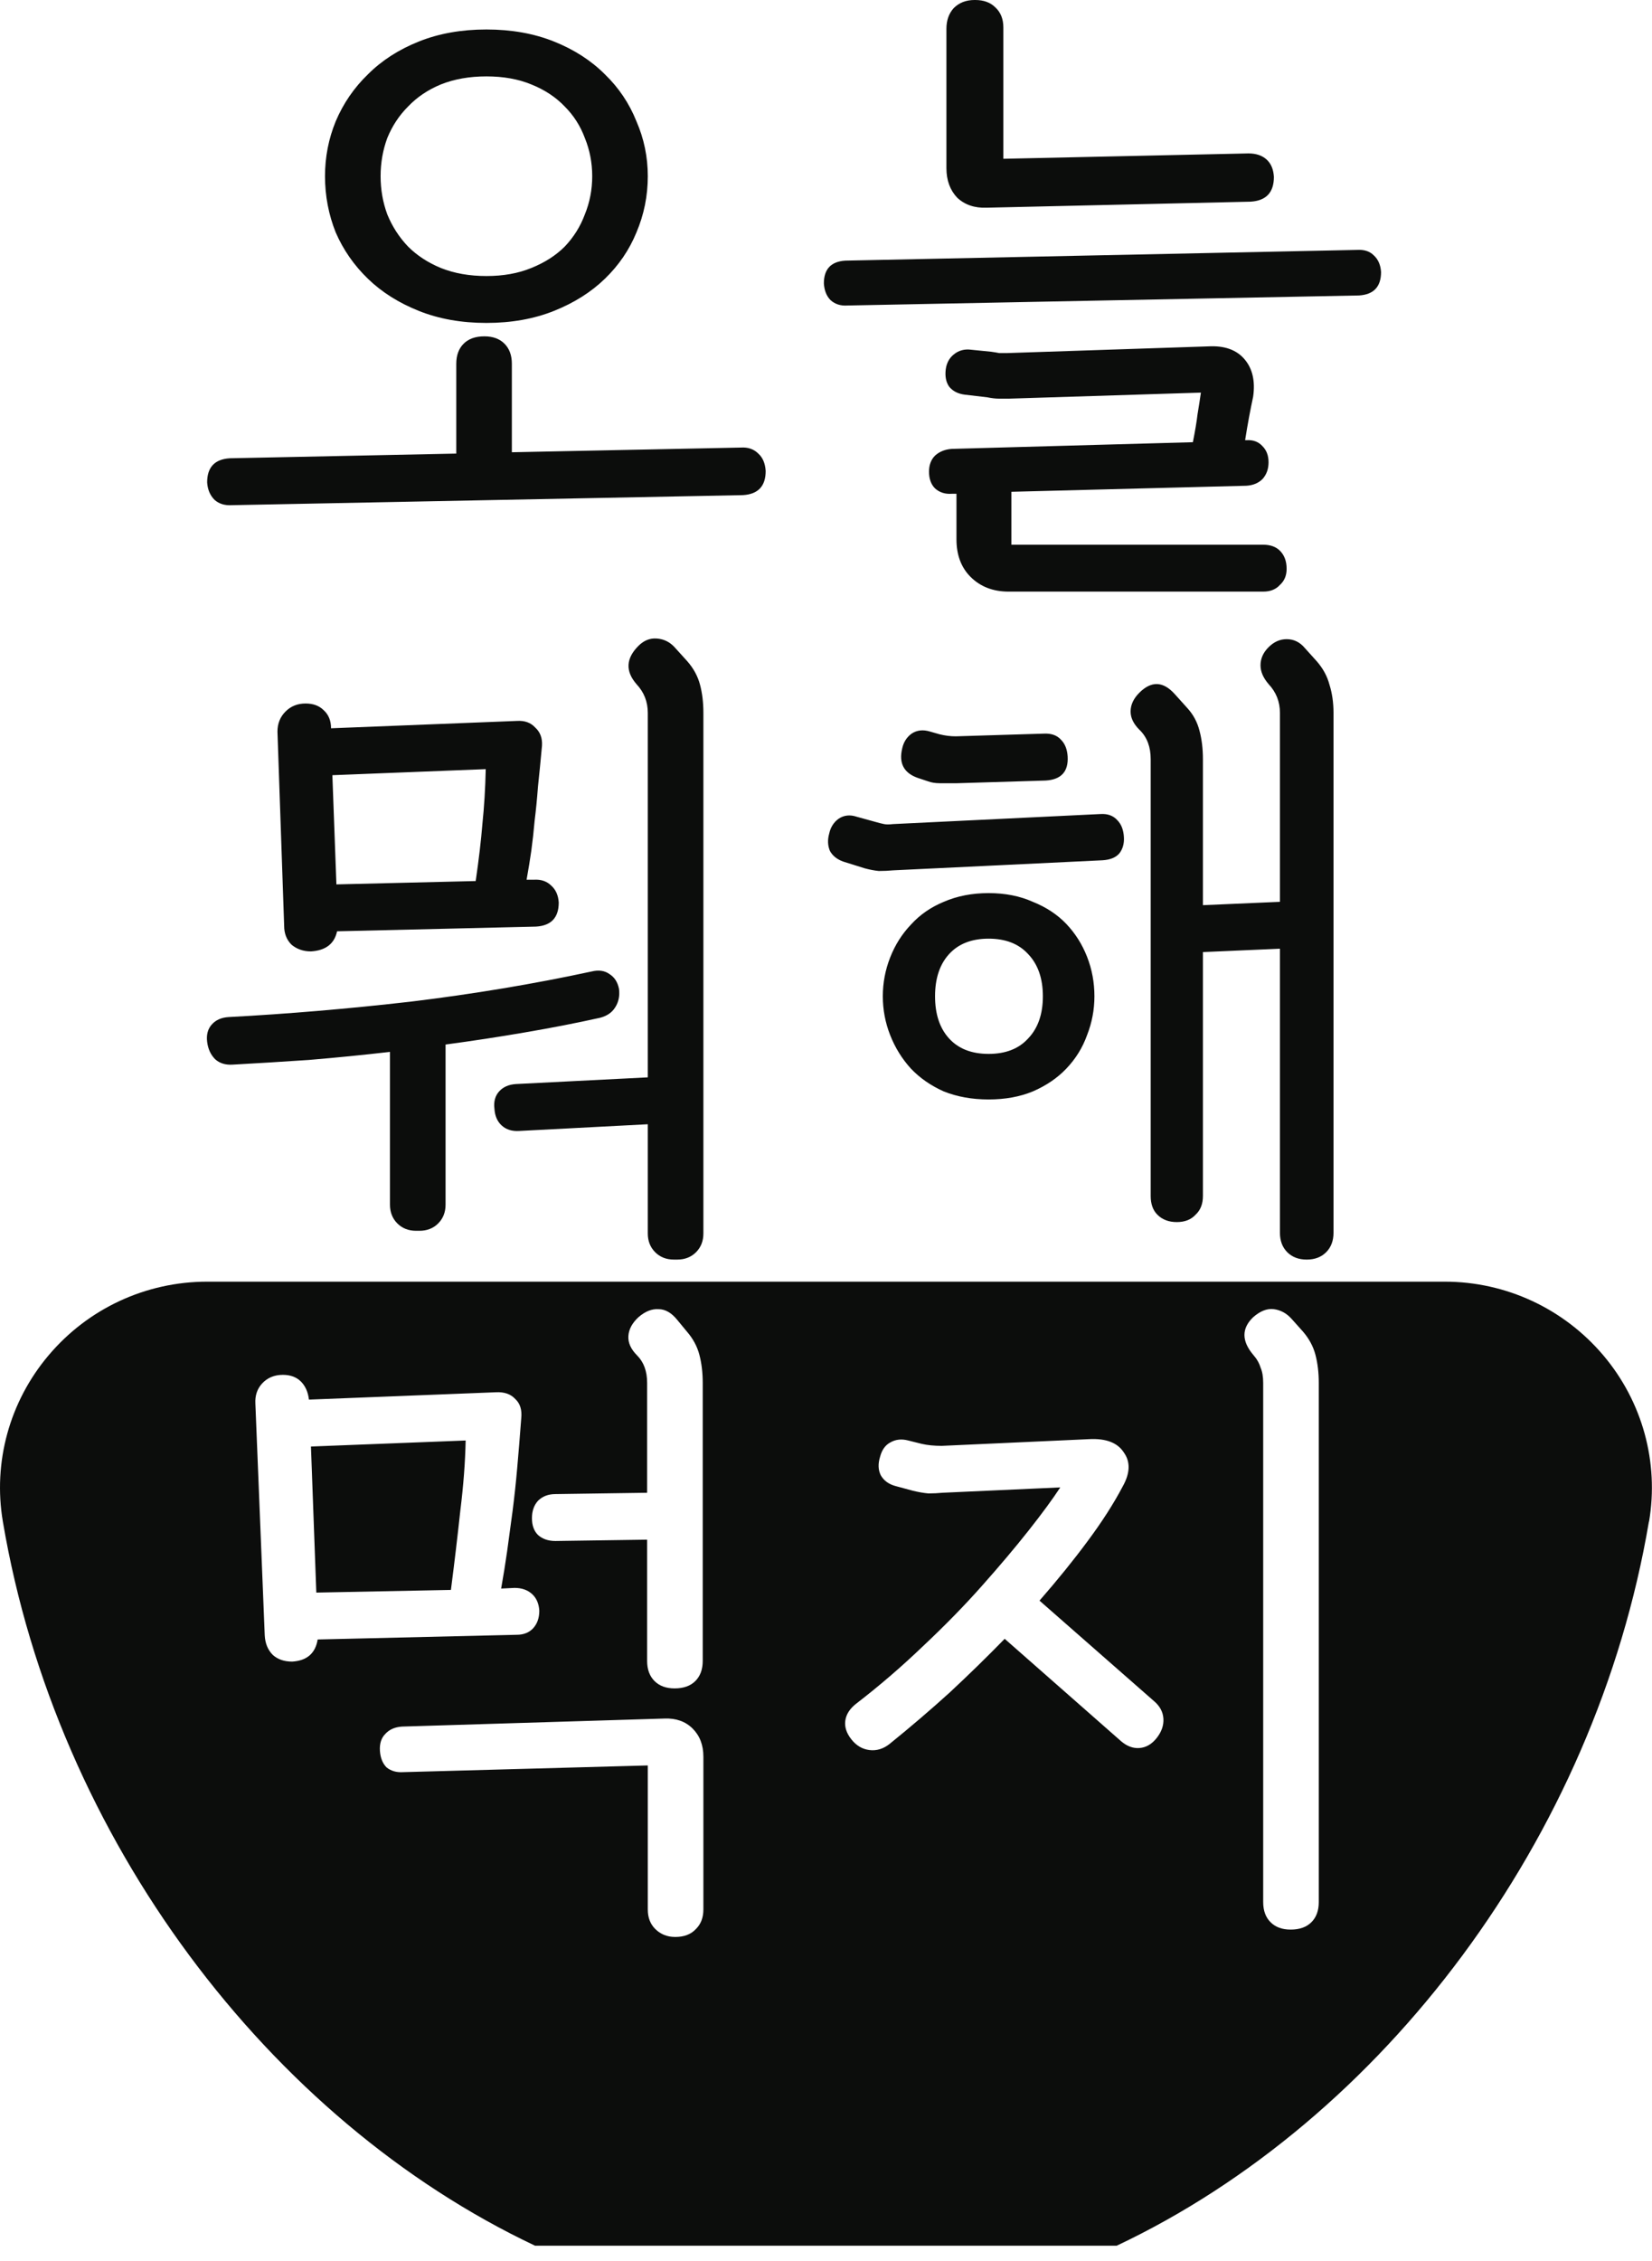 <svg width="87" height="119" viewBox="0 0 87 119" fill="none" xmlns="http://www.w3.org/2000/svg">
<path fill-rule="evenodd" clip-rule="evenodd" d="M67.406 28.99C67.194 28.779 66.9 28.673 66.524 28.673H53.263V25.887L65.642 25.569C65.995 25.546 66.277 25.428 66.489 25.216C66.7 24.981 66.806 24.688 66.806 24.335C66.806 23.982 66.7 23.7 66.489 23.488C66.277 23.253 65.995 23.147 65.642 23.171H65.572C65.642 22.724 65.713 22.313 65.783 21.937C65.854 21.56 65.924 21.208 65.995 20.879C66.112 20.056 65.96 19.397 65.536 18.904C65.113 18.41 64.478 18.186 63.632 18.233L53.016 18.586H52.628C52.511 18.563 52.37 18.539 52.205 18.516L51.147 18.41C50.794 18.363 50.489 18.445 50.23 18.657C49.995 18.845 49.854 19.103 49.807 19.433C49.76 19.809 49.819 20.114 49.983 20.349C50.171 20.585 50.442 20.726 50.794 20.773L51.993 20.914C52.229 20.961 52.428 20.984 52.593 20.984H53.157L63.244 20.667C63.197 20.996 63.138 21.372 63.068 21.796C63.021 22.195 62.938 22.689 62.821 23.277L50.124 23.629C49.772 23.653 49.478 23.77 49.243 23.982C49.031 24.194 48.925 24.476 48.925 24.828C48.925 25.205 49.031 25.499 49.243 25.71C49.478 25.922 49.772 26.016 50.124 25.992H50.371V28.391C50.371 29.213 50.618 29.872 51.112 30.366C51.629 30.883 52.299 31.142 53.122 31.142H66.524C66.9 31.142 67.194 31.024 67.406 30.789C67.641 30.577 67.758 30.295 67.758 29.942C67.758 29.543 67.641 29.225 67.406 28.99ZM44.517 13.719C43.764 13.766 43.388 14.166 43.388 14.918C43.412 15.294 43.529 15.588 43.741 15.8C43.976 16.012 44.27 16.106 44.623 16.082L71.567 15.553C72.343 15.506 72.731 15.095 72.731 14.319C72.707 13.943 72.578 13.649 72.343 13.437C72.132 13.225 71.838 13.131 71.461 13.155L44.517 13.719ZM66.7 8.394C66.465 8.182 66.148 8.076 65.748 8.076L52.84 8.358V1.446C52.84 0.999 52.699 0.647 52.417 0.388C52.158 0.129 51.805 0 51.359 0H51.324C50.877 0 50.512 0.141 50.23 0.423C49.971 0.705 49.842 1.07 49.842 1.517V8.852C49.842 9.487 50.03 10.004 50.407 10.404C50.806 10.78 51.324 10.957 51.958 10.933L65.854 10.616C66.677 10.569 67.088 10.134 67.088 9.311C67.065 8.911 66.935 8.605 66.7 8.394ZM17.681 6.383C17.305 7.3 17.116 8.264 17.116 9.275C17.116 10.31 17.305 11.297 17.681 12.238C18.08 13.155 18.645 13.966 19.374 14.671C20.102 15.377 20.996 15.941 22.054 16.364C23.112 16.788 24.299 16.999 25.616 16.999C26.933 16.999 28.12 16.788 29.178 16.364C30.236 15.941 31.13 15.377 31.858 14.671C32.587 13.966 33.14 13.155 33.516 12.238C33.916 11.297 34.115 10.31 34.115 9.275C34.115 8.264 33.916 7.3 33.516 6.383C33.14 5.443 32.587 4.62 31.858 3.915C31.13 3.186 30.236 2.61 29.178 2.187C28.12 1.763 26.933 1.552 25.616 1.552C24.299 1.552 23.112 1.763 22.054 2.187C20.996 2.61 20.102 3.186 19.374 3.915C18.645 4.62 18.08 5.443 17.681 6.383ZM20.396 11.286C20.161 10.651 20.044 9.981 20.044 9.275C20.044 8.57 20.161 7.9 20.396 7.265C20.655 6.63 21.019 6.078 21.49 5.608C21.96 5.114 22.536 4.726 23.218 4.444C23.923 4.162 24.723 4.021 25.616 4.021C26.509 4.021 27.297 4.162 27.979 4.444C28.684 4.726 29.272 5.114 29.742 5.608C30.212 6.078 30.565 6.63 30.8 7.265C31.059 7.9 31.188 8.57 31.188 9.275C31.188 9.981 31.059 10.651 30.8 11.286C30.565 11.921 30.212 12.485 29.742 12.979C29.272 13.449 28.684 13.825 27.979 14.107C27.297 14.389 26.509 14.53 25.616 14.53C24.723 14.53 23.923 14.389 23.218 14.107C22.536 13.825 21.96 13.449 21.49 12.979C21.019 12.485 20.655 11.921 20.396 11.286ZM24.417 18.092C24.158 18.351 24.029 18.704 24.029 19.15V23.876L12.108 24.123C11.309 24.17 10.909 24.593 10.909 25.393C10.933 25.769 11.062 26.075 11.297 26.31C11.532 26.521 11.838 26.616 12.214 26.592L39.123 26.063C39.923 26.016 40.323 25.593 40.323 24.793C40.299 24.394 40.17 24.088 39.935 23.876C39.7 23.641 39.394 23.535 39.018 23.559L26.956 23.806V19.15C26.956 18.704 26.827 18.351 26.568 18.092C26.31 17.834 25.957 17.704 25.51 17.704C25.04 17.704 24.675 17.834 24.417 18.092ZM27.238 37.948C27.638 37.925 27.955 38.042 28.191 38.301C28.449 38.536 28.567 38.853 28.543 39.253C28.473 40.029 28.402 40.746 28.332 41.404C28.285 42.039 28.226 42.639 28.155 43.203C28.108 43.744 28.049 44.273 27.979 44.79C27.908 45.284 27.826 45.789 27.732 46.307H28.12C28.496 46.283 28.802 46.389 29.037 46.624C29.272 46.836 29.401 47.13 29.425 47.506C29.425 48.305 29.025 48.728 28.226 48.775L17.751 49.022C17.61 49.681 17.152 50.033 16.376 50.08C15.976 50.08 15.635 49.963 15.353 49.728C15.094 49.469 14.965 49.14 14.965 48.74L14.612 38.513C14.612 38.089 14.754 37.737 15.036 37.454C15.318 37.172 15.67 37.031 16.094 37.031C16.493 37.031 16.811 37.149 17.046 37.384C17.305 37.619 17.434 37.936 17.434 38.336L27.238 37.948ZM27.344 59.532C26.968 59.556 26.662 59.462 26.427 59.25C26.192 59.038 26.063 58.744 26.039 58.368C25.992 57.992 26.074 57.686 26.286 57.451C26.498 57.216 26.792 57.087 27.168 57.063L34.115 56.711V37.525C34.115 36.937 33.916 36.432 33.516 36.008C32.928 35.327 32.963 34.657 33.622 33.998C33.904 33.716 34.221 33.587 34.574 33.61C34.95 33.634 35.268 33.787 35.526 34.069L36.196 34.809C36.526 35.185 36.749 35.597 36.866 36.044C36.984 36.49 37.043 36.984 37.043 37.525V64.928C37.043 65.328 36.913 65.657 36.655 65.916C36.396 66.174 36.067 66.303 35.667 66.303H35.491C35.091 66.303 34.762 66.174 34.504 65.916C34.245 65.657 34.115 65.328 34.115 64.928V59.179L27.344 59.532ZM23.465 63.411C23.465 63.811 23.335 64.14 23.077 64.399C22.818 64.658 22.489 64.787 22.089 64.787H21.913C21.513 64.787 21.184 64.658 20.925 64.399C20.667 64.14 20.537 63.811 20.537 63.411V55.37C19.103 55.535 17.681 55.676 16.27 55.794C14.883 55.888 13.543 55.97 12.249 56.041C11.873 56.064 11.568 55.97 11.332 55.758C11.097 55.523 10.956 55.218 10.909 54.842C10.862 54.465 10.945 54.16 11.156 53.925C11.368 53.689 11.662 53.56 12.038 53.537C15.141 53.372 18.339 53.102 21.631 52.725C24.922 52.326 28.096 51.797 31.153 51.138C31.529 51.044 31.847 51.091 32.105 51.279C32.364 51.444 32.529 51.703 32.599 52.055C32.646 52.431 32.575 52.761 32.387 53.043C32.223 53.301 31.964 53.478 31.611 53.572C30.342 53.854 29.013 54.113 27.626 54.348C26.262 54.583 24.875 54.794 23.465 54.983V63.411ZM25.052 46.377C25.216 45.249 25.334 44.249 25.404 43.379C25.498 42.486 25.557 41.522 25.581 40.487L17.504 40.805L17.716 46.553L25.052 46.377ZM62.962 63.941C63.221 63.705 63.35 63.376 63.35 62.953V50.116L67.406 49.939V64.893C67.406 65.316 67.535 65.657 67.793 65.916C68.052 66.174 68.393 66.303 68.816 66.303C69.24 66.303 69.58 66.174 69.839 65.916C70.098 65.657 70.227 65.316 70.227 64.893V37.525C70.227 36.984 70.156 36.49 70.015 36.044C69.898 35.597 69.674 35.185 69.345 34.809L68.71 34.104C68.452 33.798 68.134 33.645 67.758 33.645C67.406 33.645 67.088 33.787 66.806 34.069C66.524 34.351 66.383 34.668 66.383 35.021C66.383 35.35 66.524 35.679 66.806 36.008C67.206 36.432 67.406 36.937 67.406 37.525V47.471L63.35 47.647V39.958C63.35 39.418 63.291 38.924 63.173 38.477C63.056 38.007 62.833 37.596 62.503 37.243L61.868 36.538C61.257 35.856 60.634 35.832 59.999 36.467C59.694 36.773 59.541 37.102 59.541 37.454C59.541 37.784 59.694 38.101 59.999 38.407L60.035 38.442C60.411 38.818 60.599 39.324 60.599 39.958V62.953C60.599 63.376 60.716 63.705 60.952 63.941C61.21 64.199 61.551 64.329 61.974 64.329C62.398 64.329 62.727 64.199 62.962 63.941ZM46.88 50.398C46.621 51.056 46.492 51.738 46.492 52.443C46.492 53.149 46.621 53.831 46.88 54.489C47.138 55.147 47.503 55.735 47.973 56.252C48.443 56.746 49.019 57.146 49.701 57.451C50.407 57.733 51.194 57.874 52.064 57.874C52.934 57.874 53.71 57.733 54.392 57.451C55.097 57.146 55.685 56.746 56.155 56.252C56.649 55.735 57.013 55.147 57.248 54.489C57.507 53.831 57.636 53.149 57.636 52.443C57.636 51.714 57.507 51.021 57.248 50.362C56.99 49.704 56.625 49.128 56.155 48.634C55.685 48.141 55.097 47.753 54.392 47.471C53.71 47.165 52.934 47.012 52.064 47.012C51.194 47.012 50.407 47.165 49.701 47.471C49.019 47.753 48.443 48.152 47.973 48.67C47.503 49.163 47.138 49.739 46.88 50.398ZM43.706 44.79C43.847 45.049 44.082 45.237 44.411 45.354L45.539 45.707C45.798 45.778 46.045 45.825 46.28 45.848C46.539 45.848 46.797 45.836 47.056 45.813L58.06 45.284C58.459 45.26 58.753 45.143 58.941 44.931C59.129 44.696 59.212 44.402 59.188 44.05C59.165 43.673 59.047 43.379 58.836 43.168C58.624 42.933 58.33 42.827 57.954 42.85L47.021 43.379C46.833 43.403 46.68 43.403 46.562 43.379C46.445 43.356 46.304 43.321 46.139 43.274L45.116 42.992C44.764 42.874 44.446 42.909 44.164 43.097C43.906 43.285 43.741 43.544 43.67 43.873C43.576 44.202 43.588 44.508 43.706 44.79ZM54.145 54.665C53.651 55.206 52.958 55.476 52.064 55.476C51.171 55.476 50.477 55.206 49.983 54.665C49.489 54.124 49.243 53.384 49.243 52.443C49.243 51.503 49.489 50.762 49.983 50.221C50.477 49.681 51.171 49.41 52.064 49.41C52.958 49.41 53.651 49.681 54.145 50.221C54.662 50.762 54.921 51.503 54.921 52.443C54.921 53.384 54.662 54.124 54.145 54.665ZM47.514 39.394C47.326 40.17 47.597 40.687 48.326 40.946L48.855 41.122C49.043 41.193 49.254 41.228 49.489 41.228H50.16H50.407L55.062 41.087C55.885 41.04 56.273 40.617 56.226 39.817C56.202 39.441 56.085 39.147 55.873 38.936C55.661 38.701 55.356 38.595 54.956 38.618L50.336 38.759C50.054 38.759 49.772 38.724 49.489 38.654L48.996 38.513C48.62 38.395 48.29 38.43 48.008 38.618C47.75 38.806 47.585 39.065 47.514 39.394ZM27.097 83.585C27.473 83.585 27.779 83.691 28.014 83.902C28.249 84.114 28.379 84.408 28.402 84.784C28.402 85.16 28.296 85.466 28.085 85.701C27.873 85.936 27.579 86.053 27.203 86.053L16.729 86.3C16.611 87.029 16.164 87.417 15.388 87.464C14.965 87.464 14.624 87.347 14.366 87.112C14.107 86.853 13.966 86.512 13.942 86.089L13.449 73.886C13.425 73.463 13.543 73.11 13.801 72.828C14.083 72.522 14.448 72.37 14.895 72.37C15.294 72.37 15.612 72.487 15.847 72.722C16.082 72.957 16.223 73.275 16.27 73.674L26.11 73.287C26.556 73.263 26.897 73.381 27.133 73.639C27.391 73.874 27.497 74.215 27.45 74.662C27.379 75.603 27.309 76.472 27.238 77.272C27.168 78.071 27.085 78.835 26.991 79.564C26.897 80.27 26.803 80.963 26.709 81.645C26.615 82.303 26.509 82.962 26.392 83.62L27.097 83.585ZM29.249 81.116C28.872 81.116 28.567 81.01 28.332 80.799C28.12 80.587 28.014 80.293 28.014 79.917C28.014 79.541 28.12 79.235 28.332 79C28.567 78.765 28.872 78.647 29.249 78.647L34.08 78.577V72.793C34.08 72.181 33.904 71.7 33.551 71.347C33.222 71.018 33.069 70.677 33.093 70.324C33.116 69.971 33.293 69.642 33.622 69.337C33.974 69.031 34.327 68.89 34.68 68.913C35.032 68.913 35.362 69.101 35.667 69.478L36.161 70.077C36.49 70.453 36.714 70.865 36.831 71.311C36.949 71.758 37.008 72.252 37.008 72.793V87.429C37.008 87.876 36.878 88.228 36.62 88.487C36.361 88.746 35.996 88.875 35.526 88.875C35.08 88.875 34.727 88.746 34.468 88.487C34.21 88.228 34.08 87.876 34.08 87.429V81.046L29.249 81.116ZM21.243 93.283C20.89 93.307 20.596 93.225 20.361 93.037C20.149 92.825 20.032 92.531 20.008 92.155C19.985 91.779 20.079 91.485 20.291 91.273C20.502 91.038 20.796 90.909 21.172 90.885L34.997 90.462C35.608 90.439 36.102 90.615 36.478 90.991C36.855 91.367 37.043 91.861 37.043 92.472V100.513C37.043 100.937 36.913 101.277 36.655 101.536C36.396 101.818 36.032 101.959 35.562 101.959C35.138 101.959 34.786 101.818 34.504 101.536C34.245 101.277 34.115 100.937 34.115 100.513V92.931L21.243 93.283ZM23.747 83.691C23.935 82.233 24.099 80.846 24.241 79.529C24.405 78.212 24.499 76.978 24.523 75.826L16.376 76.143L16.658 83.832L23.747 83.691ZM61.269 90.462C61.245 90.109 61.081 89.804 60.775 89.545L54.744 84.255C55.708 83.15 56.555 82.103 57.284 81.116C58.036 80.105 58.647 79.153 59.118 78.259C59.517 77.554 59.541 76.954 59.188 76.461C58.859 75.943 58.248 75.708 57.354 75.755L49.595 76.108C49.196 76.108 48.843 76.073 48.537 76.002L47.832 75.826C47.479 75.732 47.162 75.767 46.88 75.932C46.621 76.073 46.445 76.32 46.351 76.672C46.233 77.048 46.245 77.378 46.386 77.66C46.55 77.942 46.809 78.13 47.162 78.224L48.079 78.471C48.361 78.541 48.631 78.588 48.89 78.612C49.149 78.612 49.395 78.6 49.631 78.577L55.838 78.295C55.438 78.906 54.886 79.658 54.18 80.552C53.475 81.445 52.652 82.421 51.711 83.479C50.794 84.513 49.76 85.572 48.608 86.653C47.479 87.735 46.304 88.746 45.081 89.686C44.752 89.945 44.564 90.239 44.517 90.568C44.47 90.897 44.575 91.226 44.834 91.555C45.093 91.884 45.41 92.073 45.786 92.12C46.163 92.167 46.515 92.061 46.844 91.802C47.95 90.909 49.008 90.004 50.019 89.087C51.03 88.146 51.993 87.206 52.91 86.265L59.047 91.661C59.353 91.92 59.67 92.037 59.999 92.014C60.352 91.99 60.658 91.814 60.916 91.485C61.175 91.156 61.292 90.815 61.269 90.462ZM66.383 71.982C66.477 72.193 66.524 72.464 66.524 72.793V100.125C66.524 100.572 66.653 100.925 66.912 101.183C67.171 101.442 67.523 101.571 67.97 101.571C68.44 101.571 68.805 101.442 69.063 101.183C69.322 100.925 69.451 100.572 69.451 100.125V72.793C69.451 72.252 69.392 71.758 69.275 71.311C69.157 70.865 68.934 70.453 68.605 70.077L68.005 69.407C67.746 69.125 67.441 68.96 67.088 68.913C66.736 68.866 66.371 69.007 65.995 69.337C65.384 69.924 65.384 70.583 65.995 71.311C66.183 71.523 66.312 71.746 66.383 71.982ZM58.807 118.212C72.823 111.593 84.017 96.775 86.837 80.097H86.844C87.373 76.973 86.496 73.779 84.437 71.344C82.353 68.882 79.308 67.465 76.086 67.465H10.909C7.687 67.465 4.642 68.875 2.558 71.344C0.499 73.779 -0.378 76.973 0.151 80.097C2.971 96.775 14.164 111.593 28.181 118.212H58.807Z" fill="#0C0D0C"/>
</svg>
